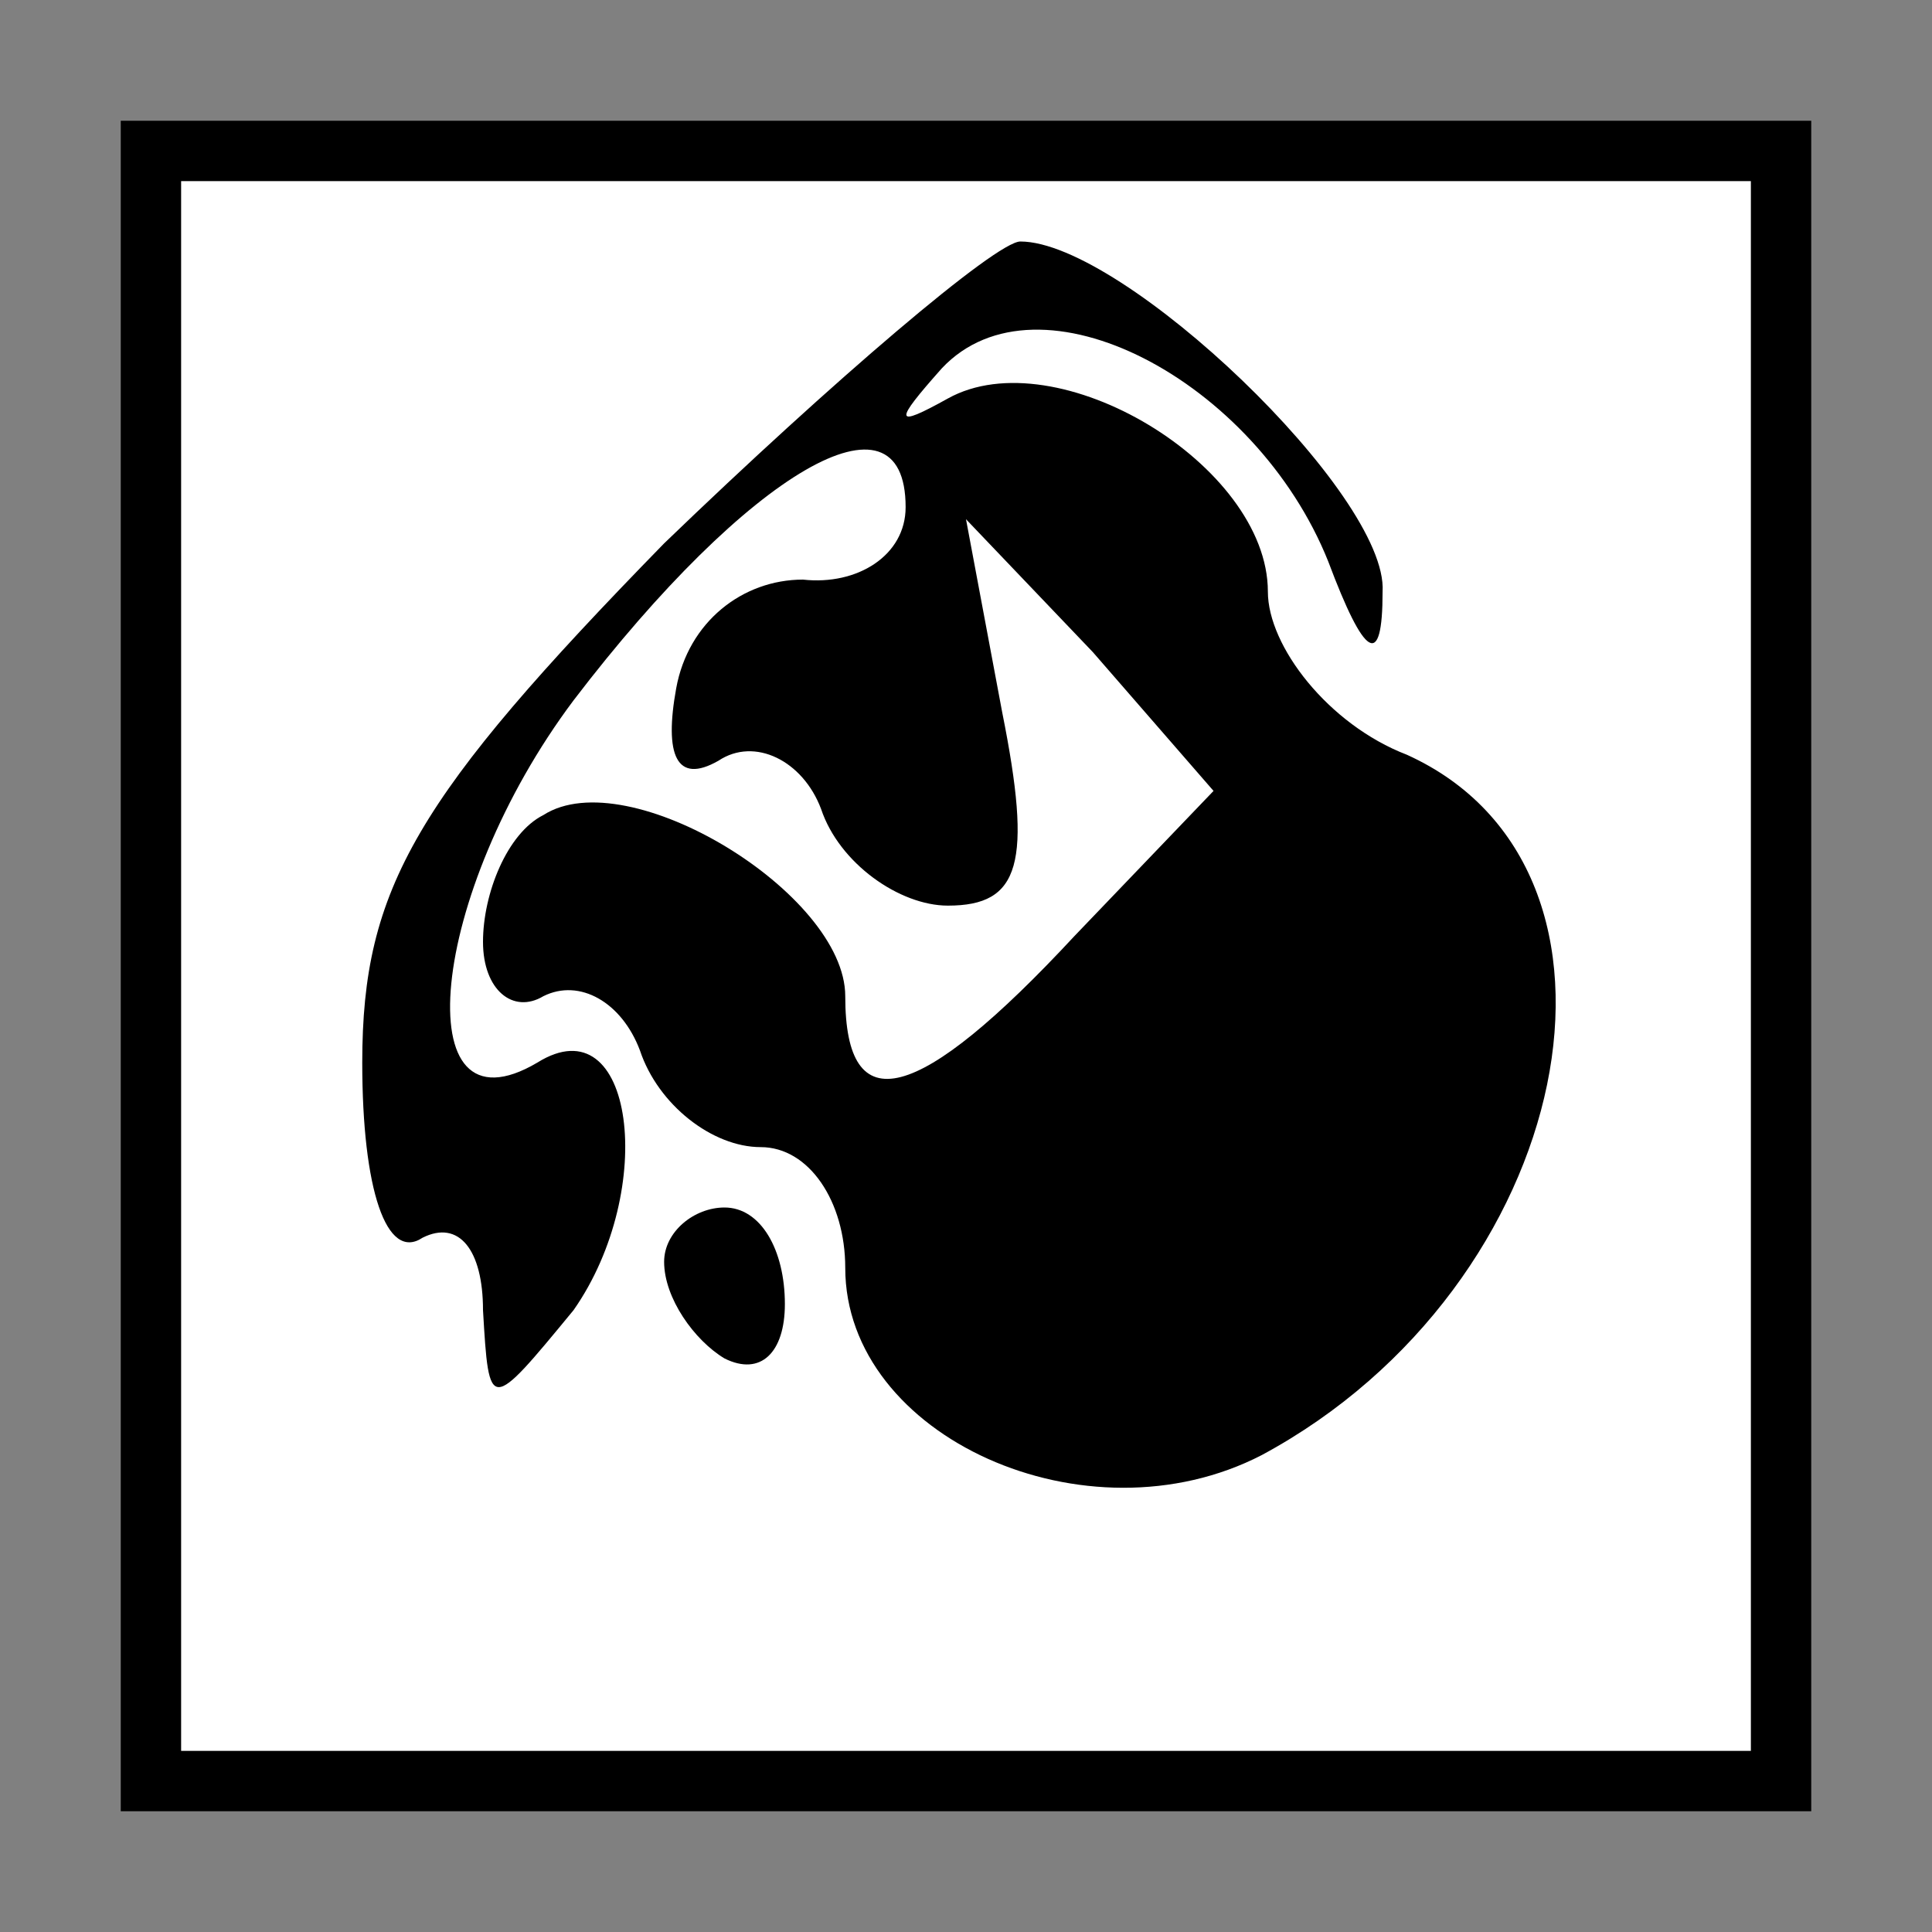 <?xml version="1.0" standalone="no"?>
<!DOCTYPE svg PUBLIC "-//W3C//DTD SVG 20010904//EN"
 "http://www.w3.org/TR/2001/REC-SVG-20010904/DTD/svg10.dtd">
<svg version="1.0" xmlns="http://www.w3.org/2000/svg"
 width="32pt" height="32pt" viewBox="0 0 32 32"
 preserveAspectRatio="xMidYMid meet">
<rect x="0" y="0" width="32" height="32" fill="#808080" stroke="none"/>
<g transform="translate(0,32) scale(0.1,-0.1)"
fill="#000000" stroke="none">
<path fill="#000000" stroke="none" d="M20 160 l0 -140 140 0 140 0 0 140 0
140 -140 0 -140 0 0 -140z"/>
<path fill="#ffffff" stroke="none" d="M290 160 l0 -130 -130 0 -130 0 0 130
0 130 130 0 130 0 0 -130z"/>
<path fill="#000000" stroke="none" d="M110 230 c-41 -42 -50 -57 -50 -86 0
-21 4 -33 10 -29 6 3 10 -2 10 -12 1 -17 1 -17 15 0 14 20 10 51 -6 41 -22
-13 -18 28 6 60 29 38 55 53 55 32 0 -8 -8 -13 -17 -12 -10 0 -19 -7 -21 -18
-2 -11 0 -16 7 -12 6 4 14 0 17 -8 3 -9 13 -16 21 -16 12 0 14 7 9 32 l-6 32
21 -22 20 -23 -23 -24 c-26 -28 -38 -31 -38 -10 0 17 -36 39 -50 30 -6 -3 -10
-13 -10 -21 0 -8 5 -12 10 -9 6 3 13 -1 16 -9 3 -9 12 -16 20 -16 8 0 14 -9
14 -20 0 -28 40 -46 69 -31 52 28 66 97 24 116 -13 5 -23 18 -23 27 0 21 -35
42 -53 32 -9 -5 -9 -4 -1 5 16 17 52 -2 64 -32 6 -16 9 -18 9 -5 1 16 -43 58
-60 58 -4 0 -31 -23 -59 -50z"/>
<path fill="#000000" stroke="none" d="M110 111 c0 -6 5 -13 10 -16 6 -3 10 1
10 9 0 9 -4 16 -10 16 -5 0 -10 -4 -10 -9z"/>
</g>
</svg>
